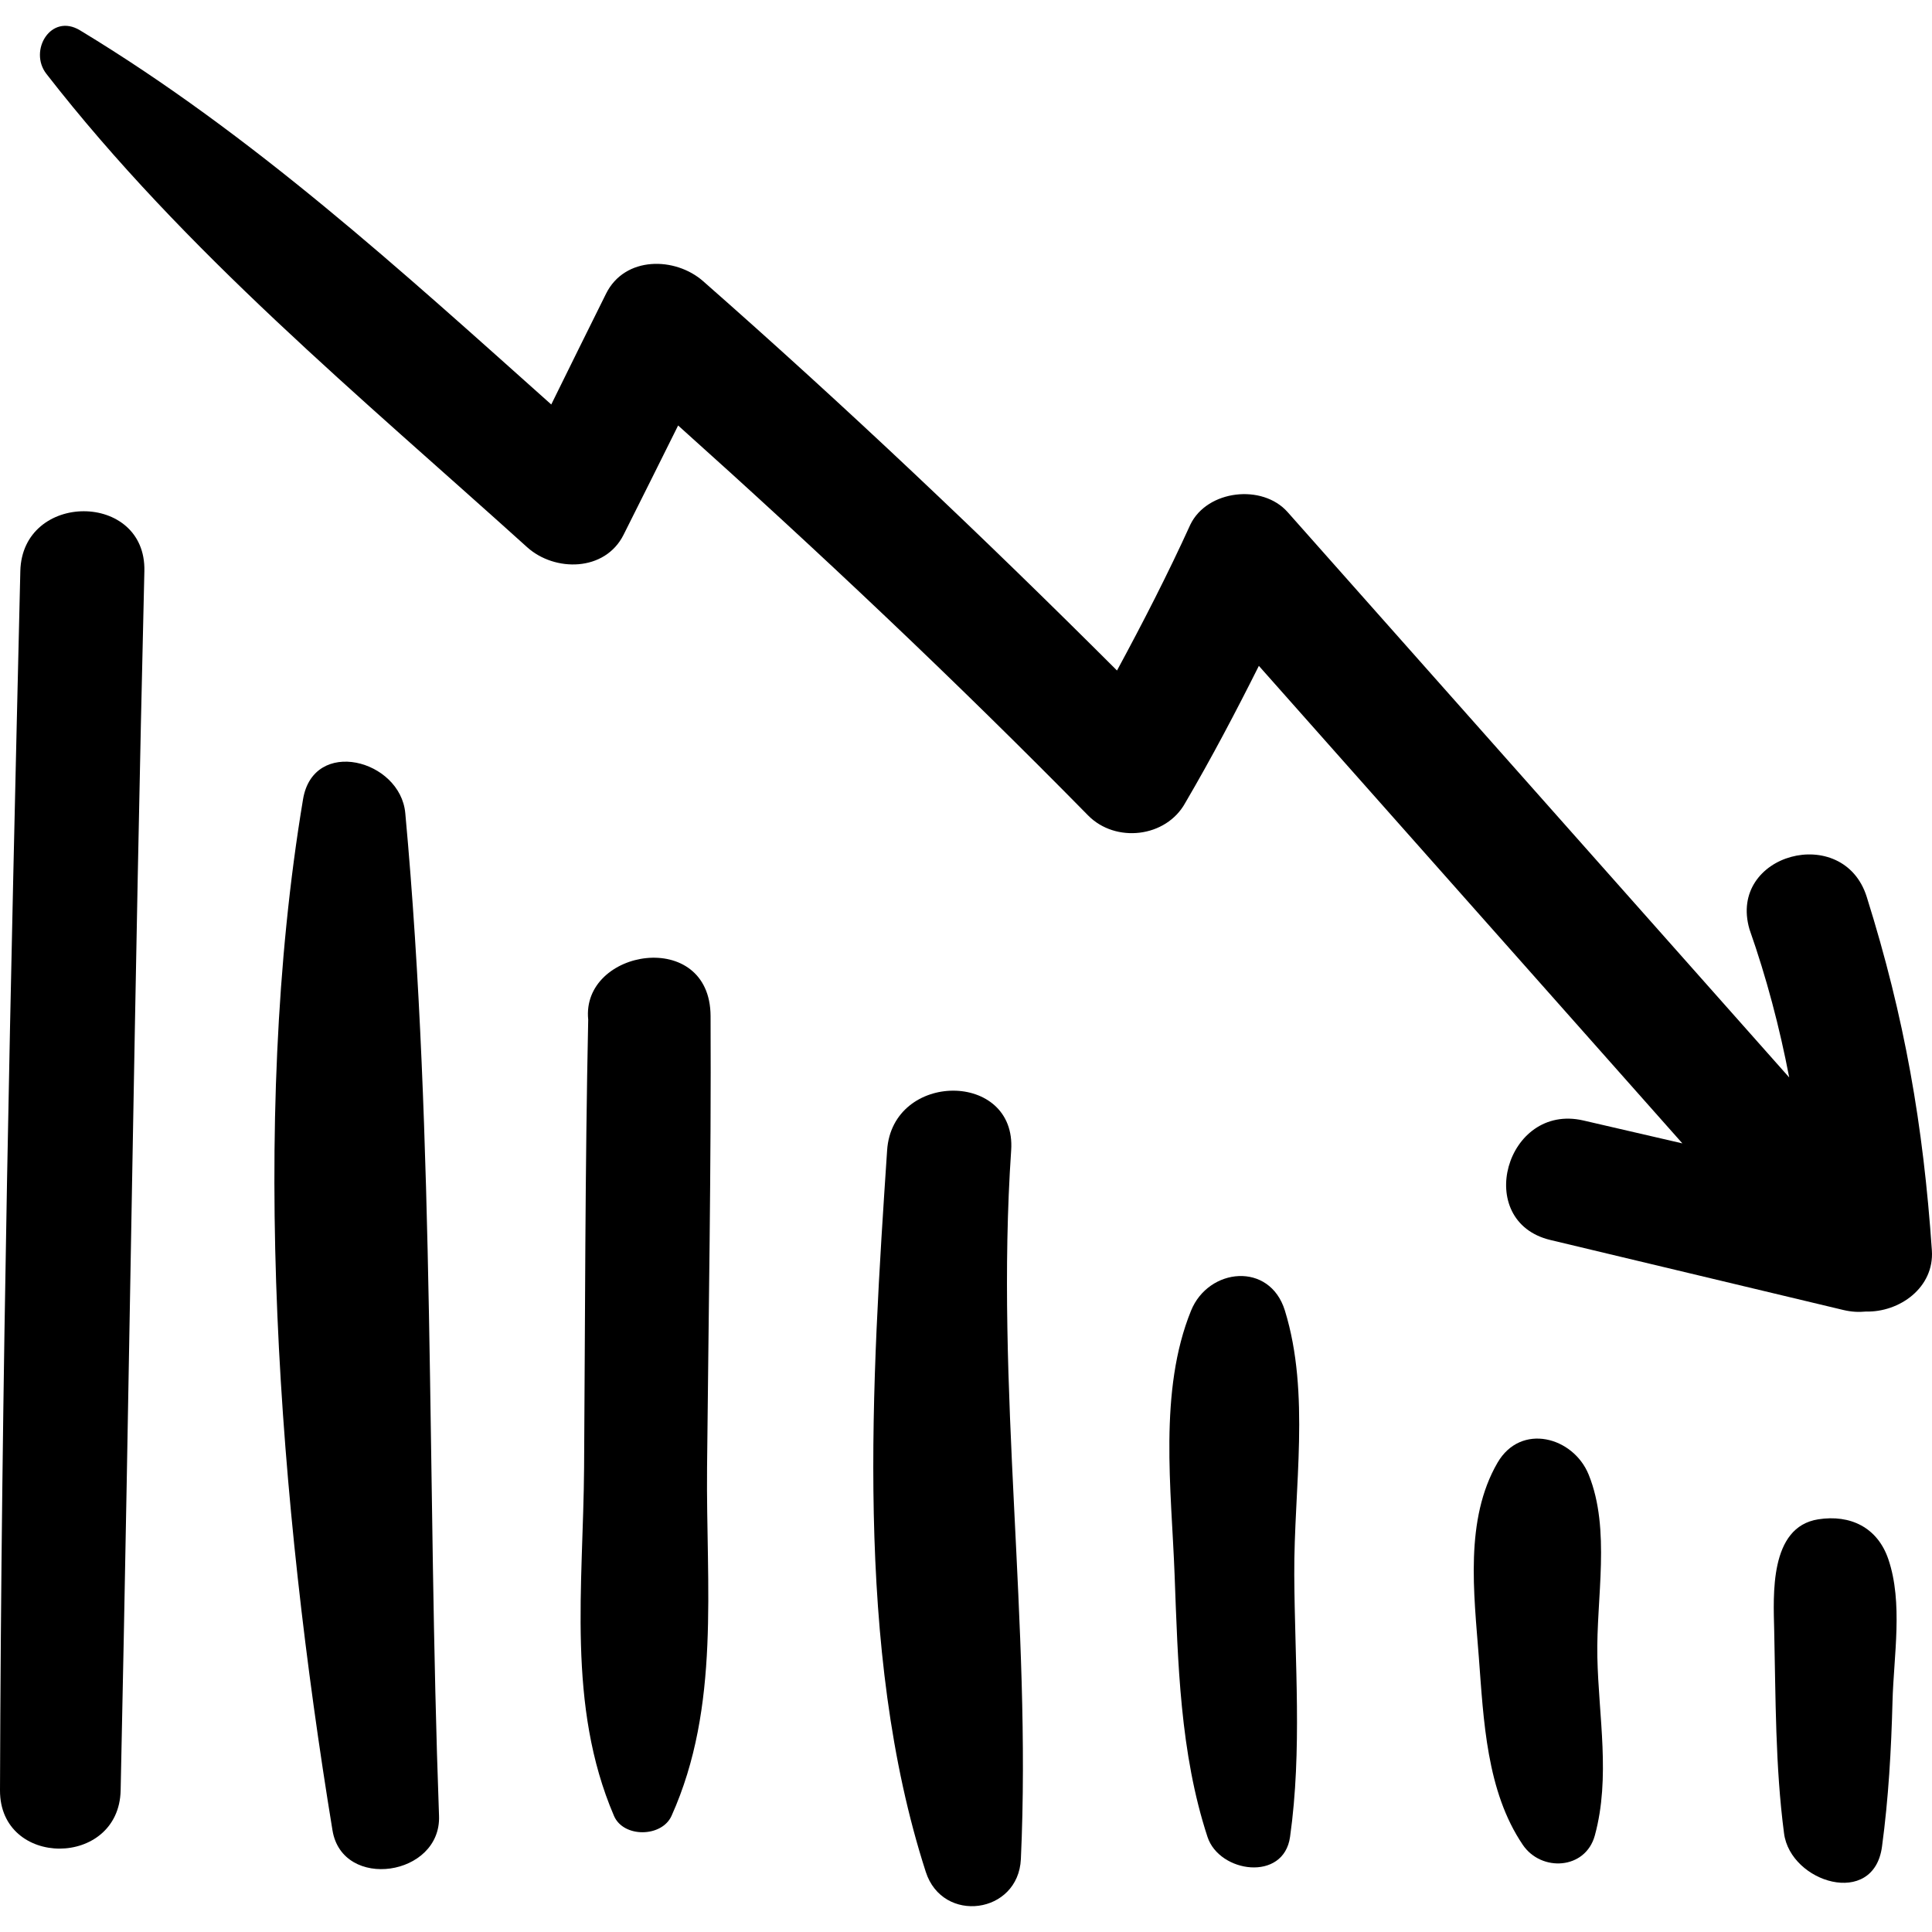<?xml version="1.0" encoding="iso-8859-1"?>
<!-- Generator: Adobe Illustrator 19.0.0, SVG Export Plug-In . SVG Version: 6.00 Build 0)  -->
<svg version="1.1" id="Capa_1" xmlns="http://www.w3.org/2000/svg" xmlns:xlink="http://www.w3.org/1999/xlink" x="0px" y="0px"
	 viewBox="0 0 417.473 417.473" style="enable-background:new 0 0 417.473 417.473;" xml:space="preserve">
<g>
	<path d="M4.392,123.412C2.318,211.208,0.27,299.04,0,386.865c-0.051,16.796,25.71,16.776,26.07,0
		c1.886-87.815,3.012-175.642,5.127-263.453C31.614,106.156,4.8,106.161,4.392,123.412z"/>
	<path d="M87.574,175.701c-1.066-11.578-19.845-16.47-22.093-2.989c-11.753,70.459-5.153,152.555,6.364,222.792
		c2.145,13.083,23.501,9.946,23.022-3.117C92.248,320.931,94.108,246.667,87.574,175.701z"/>
	<path d="M153.543,219.545c-0.089-19.118-28.01-14.534-26.442,0.799c-0.689,32.262-0.654,64.547-0.89,96.816
		c-0.187,25.634-3.762,51.378,6.459,75.219c2.048,4.78,10.341,4.652,12.434,0c10.644-23.648,7.429-49.611,7.678-75.219
		C153.098,284.625,153.696,252.08,153.543,219.545z"/>
	<path d="M218.496,248.565c1.173-17.212-25.663-17.157-26.805,0c-3.312,49.746-7.159,107.854,8.358,155.926
		c3.642,11.282,19.997,9.132,20.545-2.781C222.94,350.781,214.996,299.926,218.496,248.565z"/>
	<path d="M277.645,283.194c-3.279-10.622-16.499-9.267-20.273,0c-7.056,17.334-4.255,38.625-3.561,57.071
		c0.714,18.968,1.16,38.506,7.108,56.656c2.551,7.782,16.469,9.756,17.84,0c2.647-18.831,1.012-37.69,0.911-56.656
		C279.571,321.595,283.185,301.134,277.645,283.194z"/>
	<path d="M345.161,358.035c-0.259-12.715,2.937-27.517-1.877-39.396c-3.311-8.169-14.649-11.264-19.694-2.573
		c-7.131,12.28-5.091,28.216-4.043,41.969c1.04,13.653,1.641,29.008,9.509,40.608c3.993,5.888,13.541,5.373,15.563-2.035
		C348.045,384.055,345.422,370.893,345.161,358.035z"/>
	<path d="M408.03,336.896c-2.335-6.837-8.2-9.68-15.138-8.596c-10.599,1.661-9.69,16.406-9.518,24.013
		c0.332,14.625,0.223,29.335,2.129,43.858c1.396,10.64,19.371,16.155,21.164,2.864c1.41-10.449,1.994-20.834,2.272-31.371
		C409.198,357.797,411.257,346.342,408.03,336.896z"/>
	<path d="M403.375,193.814c-5.04-16.064-30.091-9.345-25.341,6.986c3.694,10.503,6.506,21.187,8.586,32.023
		c-36.133-40.727-72.267-81.454-108.401-122.181c-5.435-6.126-17.351-4.792-20.998,2.704c-4.88,10.724-10.254,21.19-15.854,31.54
		c-28.989-28.952-58.621-57.046-89.435-84.129c-6.018-5.289-16.913-5.468-20.972,2.702c-3.975,7.968-7.9,15.96-11.841,23.946
		C86.667,58.439,54.591,29.114,17.287,6.551c-6.276-3.796-11.168,4.384-7.261,9.411c29.912,38.486,67.768,69.675,103.876,102.277
		c5.948,5.369,16.82,5.336,20.843-2.686c3.958-7.859,7.864-15.739,11.787-23.612c30.381,27.222,59.956,55.127,88.588,84.261
		c5.921,6.024,16.843,4.811,20.99-2.706c5.67-9.682,10.893-19.595,15.91-29.614c30.506,34.394,61.01,68.788,91.515,103.184
		c-7.13-1.65-14.259-3.298-21.39-4.948c-16.762-3.878-23.92,21.812-7.12,25.826c21.098,5.04,42.197,10.083,63.295,15.123
		c1.71,0.409,3.332,0.493,4.857,0.336c7.258,0.194,14.82-5.164,14.267-13.224C415.589,243.139,411.569,219.925,403.375,193.814z"/>
</g>
<g>
</g>
<g>
</g>
<g>
</g>
<g>
</g>
<g>
</g>
<g>
</g>
<g>
</g>
<g>
</g>
<g>
</g>
<g>
</g>
<g>
</g>
<g>
</g>
<g>
</g>
<g>
</g>
<g>
</g>
</svg>
